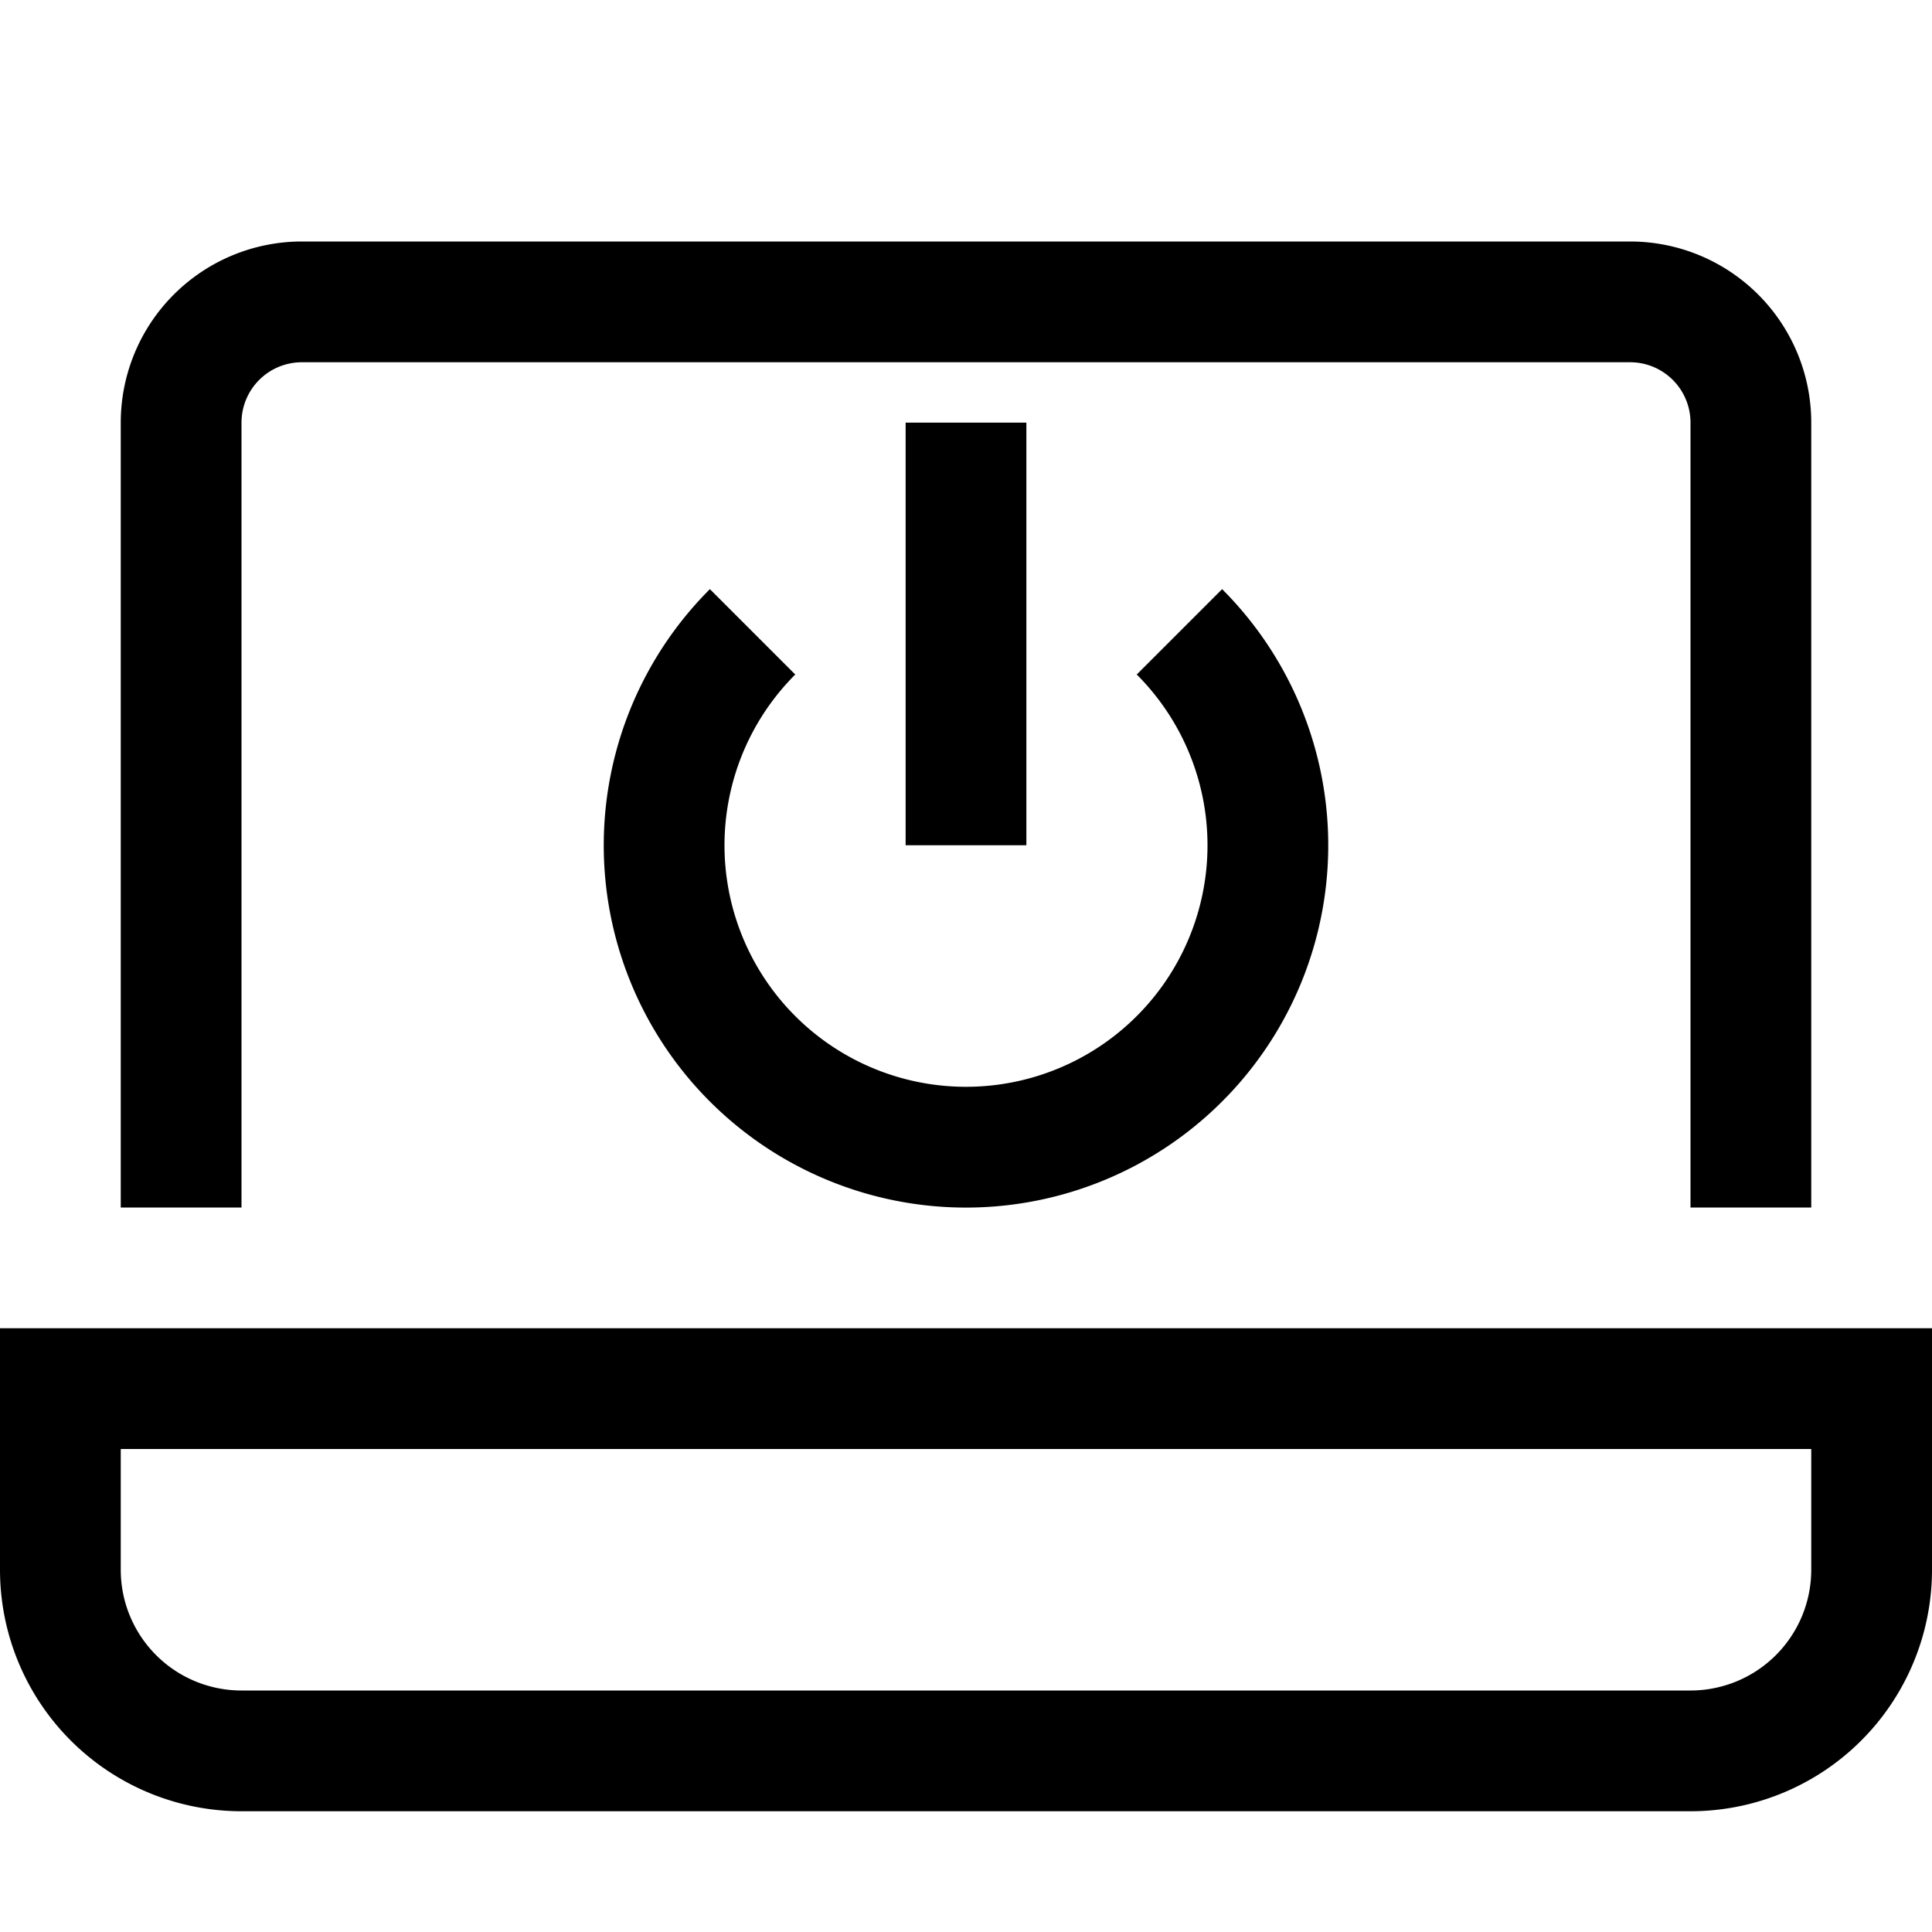 <svg xmlns="http://www.w3.org/2000/svg" width="16" height="16" fill="currentColor">
  <path fill-rule="evenodd" d="M2.5 3a.5.5 0 0 0-.5.5V10H1V3.5A1.5 1.5 0 0 1 2.5 2h11A1.5 1.5 0 0 1 15 3.5V10h-1V3.5a.5.5 0 0 0-.5-.5h-11ZM15 12H1v1a1 1 0 0 0 1 1h12a1 1 0 0 0 1-1v-1ZM0 11v2a2 2 0 0 0 2 2h12a2 2 0 0 0 2-2v-2H0Z" clip-rule="evenodd"/>
  <path fill-rule="evenodd" d="M7.5 7V3.5h1V7h-1Z" clip-rule="evenodd"/>
  <path fill-rule="evenodd" d="M6.586 5.586a2 2 0 1 0 2.828 0l.707-.707a3 3 0 1 1-4.242 0l.707.707Z" clip-rule="evenodd"/>
</svg>
